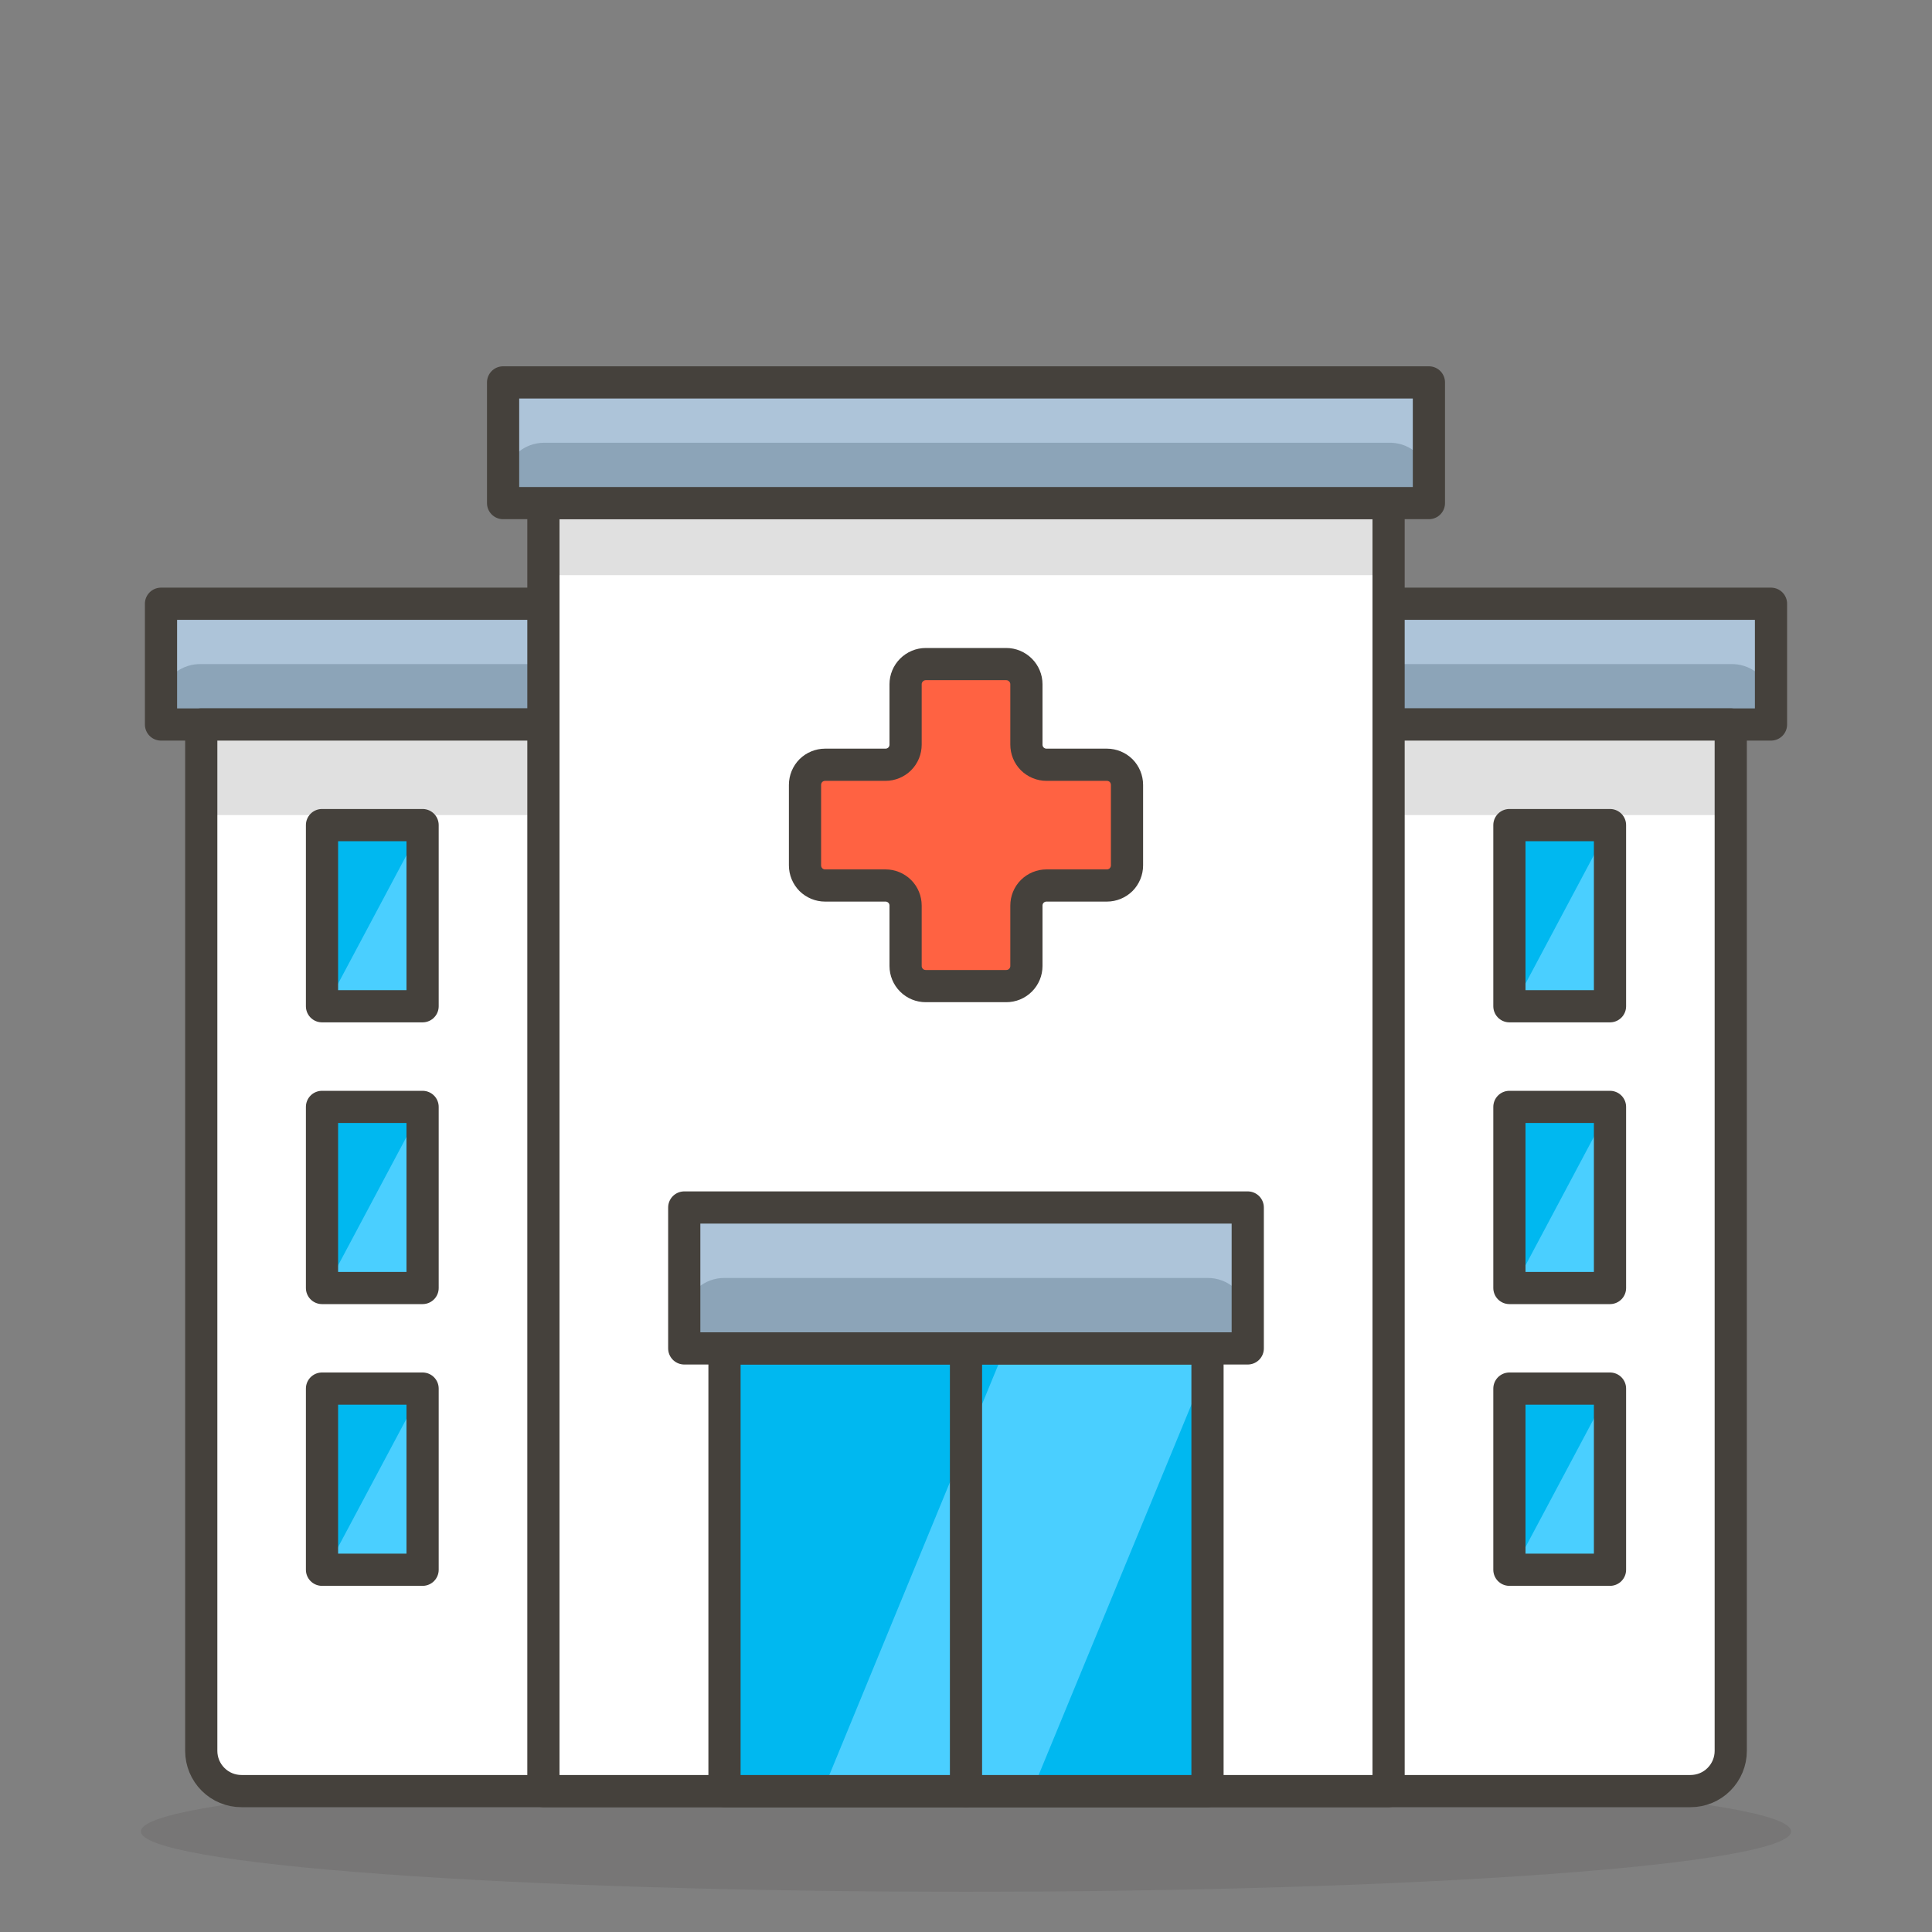 <svg width="30" height="30" viewBox="0 0 30 30" fill="none" xmlns="http://www.w3.org/2000/svg">
<rect x="0" y="0" width="30" height="30" fill="#808080" stroke="none"/>
<path opacity="0.15" d="M2.188 28.438C2.188 28.686 3.537 28.925 5.94 29.1C8.343 29.276 11.602 29.375 15 29.375C18.398 29.375 21.657 29.276 24.06 29.1C26.463 28.925 27.812 28.686 27.812 28.438C27.812 28.189 26.463 27.95 24.06 27.775C21.657 27.599 18.398 27.5 15 27.5C11.602 27.5 8.343 27.599 5.94 27.775C3.537 27.95 2.188 28.189 2.188 28.438Z" fill="#45413C"/>
<path d="M2.5 9.375H27.5V11.25H2.5V9.375Z" fill="#8CA4B8"/>
<path d="M26.875 9.375H3.125C2.959 9.375 2.8 9.441 2.683 9.558C2.566 9.675 2.5 9.834 2.5 10V10.625C2.493 10.677 2.493 10.729 2.5 10.781C2.535 10.644 2.617 10.522 2.73 10.437C2.844 10.352 2.983 10.308 3.125 10.312H26.875C27.017 10.308 27.156 10.352 27.27 10.437C27.383 10.522 27.465 10.644 27.5 10.781C27.507 10.729 27.507 10.677 27.5 10.625V10C27.5 9.834 27.434 9.675 27.317 9.558C27.2 9.441 27.041 9.375 26.875 9.375Z" fill="#ADC4D9"/>
<path d="M2.5 9.375H27.5V11.25H2.5V9.375Z" stroke="#45413C" stroke-width="0.5" stroke-linecap="round" stroke-linejoin="round"/>
<path d="M3.125 11.25H26.875V27.188C26.875 27.353 26.809 27.512 26.692 27.629C26.575 27.747 26.416 27.812 26.25 27.812H3.75C3.584 27.812 3.425 27.747 3.308 27.629C3.191 27.512 3.125 27.353 3.125 27.188V11.25Z" fill="white"/>
<path d="M3.125 11.25H26.875V12.656H3.125V11.25Z" fill="#E0E0E0"/>
<path d="M3.125 11.25H26.875V27.188C26.875 27.353 26.809 27.512 26.692 27.629C26.575 27.747 26.416 27.812 26.25 27.812H3.75C3.584 27.812 3.425 27.747 3.308 27.629C3.191 27.512 3.125 27.353 3.125 27.188V11.25Z" stroke="#45413C" stroke-width="0.5" stroke-linecap="round" stroke-linejoin="round"/>
<path d="M8.438 7.812H21.562V27.812H8.438V7.812Z" fill="white"/>
<path d="M8.438 7.812H21.562V8.931H8.438V7.812Z" fill="#E0E0E0"/>
<path d="M8.438 7.812H21.562V27.812H8.438V7.812Z" stroke="#45413C" stroke-width="0.5" stroke-linecap="round" stroke-linejoin="round"/>
<path d="M11.25 20.938H18.75V27.812H11.25V20.938Z" fill="#00B8F0"/>
<path d="M12.775 27.812H16.025L18.75 21.206V20.938H15.606L12.775 27.812Z" fill="#4ACFFF"/>
<path d="M11.25 20.938H18.75V27.812H11.25V20.938Z" stroke="#45413C" stroke-width="0.5" stroke-linecap="round" stroke-linejoin="round"/>
<path d="M10.625 18.75H19.375V20.938H10.625V18.75Z" fill="#8CA4B8"/>
<path d="M18.75 18.75H11.25C11.084 18.75 10.925 18.816 10.808 18.933C10.691 19.05 10.625 19.209 10.625 19.375V20.312C10.622 20.337 10.622 20.363 10.625 20.387C10.645 20.236 10.719 20.097 10.835 19.997C10.95 19.897 11.098 19.843 11.25 19.844H18.75C18.903 19.843 19.05 19.897 19.166 19.997C19.281 20.097 19.355 20.236 19.375 20.387C19.378 20.363 19.378 20.337 19.375 20.312V19.375C19.375 19.209 19.309 19.05 19.192 18.933C19.075 18.816 18.916 18.75 18.75 18.75Z" fill="#ADC4D9"/>
<path d="M10.625 18.75H19.375V20.938H10.625V18.75Z" stroke="#45413C" stroke-width="0.5" stroke-linecap="round" stroke-linejoin="round"/>
<path d="M7.812 5.938H22.188V7.812H7.812V5.938Z" fill="#8CA4B8"/>
<path d="M21.562 5.938H8.438C8.272 5.938 8.113 6.003 7.996 6.121C7.878 6.238 7.812 6.397 7.812 6.562V7.188C7.816 7.241 7.827 7.293 7.844 7.344C7.878 7.211 7.954 7.094 8.062 7.009C8.169 6.925 8.301 6.878 8.438 6.875H21.562C21.704 6.871 21.844 6.914 21.957 7C22.071 7.085 22.152 7.206 22.188 7.344C22.194 7.292 22.194 7.239 22.188 7.188V6.562C22.188 6.397 22.122 6.238 22.004 6.121C21.887 6.003 21.728 5.938 21.562 5.938Z" fill="#ADC4D9"/>
<path d="M7.812 5.938H22.188V7.812H7.812V5.938Z" stroke="#45413C" stroke-width="0.5" stroke-linecap="round" stroke-linejoin="round"/>
<path d="M17.188 11.875H16.25C16.167 11.875 16.088 11.842 16.029 11.784C15.97 11.725 15.938 11.645 15.938 11.562V10.625C15.938 10.542 15.905 10.463 15.846 10.404C15.787 10.345 15.708 10.312 15.625 10.312H14.375C14.292 10.312 14.213 10.345 14.154 10.404C14.095 10.463 14.062 10.542 14.062 10.625V11.562C14.062 11.645 14.03 11.725 13.971 11.784C13.912 11.842 13.833 11.875 13.75 11.875H12.812C12.73 11.875 12.65 11.908 12.591 11.966C12.533 12.025 12.5 12.105 12.5 12.188V13.438C12.5 13.52 12.533 13.6 12.591 13.659C12.65 13.717 12.73 13.75 12.812 13.75H13.75C13.833 13.75 13.912 13.783 13.971 13.841C14.03 13.9 14.062 13.98 14.062 14.062V15C14.062 15.083 14.095 15.162 14.154 15.221C14.213 15.28 14.292 15.312 14.375 15.312H15.625C15.708 15.312 15.787 15.28 15.846 15.221C15.905 15.162 15.938 15.083 15.938 15V14.062C15.938 13.98 15.97 13.9 16.029 13.841C16.088 13.783 16.167 13.75 16.25 13.75H17.188C17.27 13.75 17.35 13.717 17.409 13.659C17.467 13.6 17.5 13.52 17.5 13.438V12.188C17.5 12.105 17.467 12.025 17.409 11.966C17.35 11.908 17.27 11.875 17.188 11.875Z" fill="#FF6242" stroke="#45413C" stroke-width="0.5" stroke-linecap="round" stroke-linejoin="round"/>
<path d="M5 12.812H6.562V15.625H5V12.812Z" fill="#00B8F0"/>
<path d="M5.312 15.625H6.25C6.333 15.625 6.412 15.592 6.471 15.534C6.53 15.475 6.562 15.395 6.562 15.312V13.125C6.561 13.057 6.537 12.991 6.494 12.938L5.106 15.544C5.163 15.595 5.236 15.624 5.312 15.625Z" fill="#4ACFFF"/>
<path d="M5 17.188H6.562V20H5V17.188Z" fill="#00B8F0"/>
<path d="M5.312 20H6.25C6.333 20 6.412 19.967 6.471 19.909C6.53 19.85 6.562 19.77 6.562 19.688V17.5C6.561 17.432 6.537 17.366 6.494 17.312L5.106 19.919C5.163 19.97 5.236 19.999 5.312 20Z" fill="#4ACFFF"/>
<path d="M5 21.562H6.562V24.375H5V21.562Z" fill="#00B8F0"/>
<path d="M5.312 24.375H6.25C6.333 24.375 6.412 24.342 6.471 24.284C6.53 24.225 6.562 24.145 6.562 24.062V21.875C6.561 21.807 6.537 21.741 6.494 21.688L5.106 24.294C5.163 24.345 5.236 24.374 5.312 24.375Z" fill="#4ACFFF"/>
<path d="M5 12.812H6.562V15.625H5V12.812ZM5 17.188H6.562V20H5V17.188ZM5 21.562H6.562V24.375H5V21.562Z" stroke="#45413C" stroke-width="0.5" stroke-linecap="round" stroke-linejoin="round"/>
<path d="M23.438 12.812H25V15.625H23.438V12.812Z" fill="#00B8F0"/>
<path d="M23.75 15.625H24.688C24.77 15.625 24.85 15.592 24.908 15.534C24.967 15.475 25 15.395 25 15.312V13.125C24.998 13.057 24.974 12.991 24.931 12.938L23.544 15.544C23.6 15.595 23.674 15.624 23.75 15.625Z" fill="#4ACFFF"/>
<path d="M23.438 17.188H25V20H23.438V17.188Z" fill="#00B8F0"/>
<path d="M23.75 20H24.688C24.77 20 24.85 19.967 24.908 19.909C24.967 19.85 25 19.77 25 19.688V17.5C24.998 17.432 24.974 17.366 24.931 17.312L23.544 19.919C23.6 19.97 23.674 19.999 23.75 20Z" fill="#4ACFFF"/>
<path d="M23.438 21.562H25V24.375H23.438V21.562Z" fill="#00B8F0"/>
<path d="M23.75 24.375H24.688C24.77 24.375 24.85 24.342 24.908 24.284C24.967 24.225 25 24.145 25 24.062V21.875C24.998 21.807 24.974 21.741 24.931 21.688L23.544 24.294C23.6 24.345 23.674 24.374 23.75 24.375Z" fill="#4ACFFF"/>
<path d="M15 20.938V27.812M23.438 12.812H25V15.625H23.438V12.812ZM23.438 17.188H25V20H23.438V17.188ZM23.438 21.562H25V24.375H23.438V21.562Z" stroke="#45413C" stroke-width="0.5" stroke-linecap="round" stroke-linejoin="round"/>
</svg>
